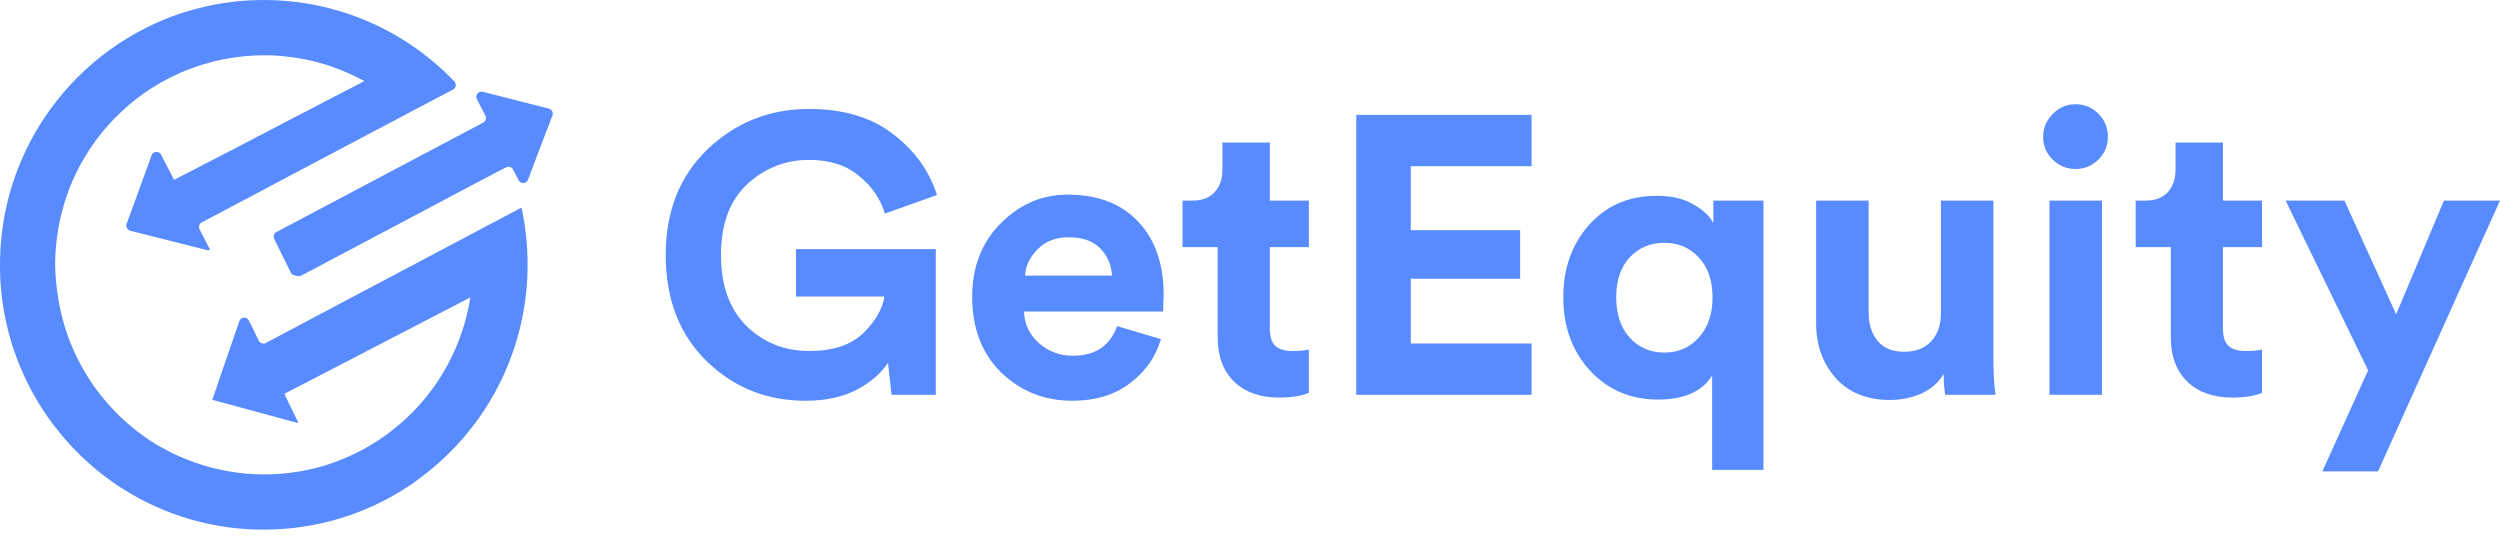 <svg width="140" height="30" viewBox="0 0 140 30" fill="none" xmlns="http://www.w3.org/2000/svg">
<g clip-path="url(#clip0_4132_58810)">
<path d="M29.221 11.707L29.203 11.625L24.6 14.06L23.346 14.726L20.459 16.253L19.09 16.975L14.88 19.209C14.811 19.244 14.732 19.25 14.659 19.226C14.586 19.202 14.525 19.149 14.491 19.081L14.12 18.312L13.937 17.951C13.912 17.9 13.872 17.857 13.823 17.828C13.774 17.799 13.717 17.786 13.66 17.789C13.603 17.793 13.549 17.813 13.503 17.847C13.458 17.881 13.423 17.928 13.404 17.982L13.109 18.841L12.485 20.647L11.901 22.359L11.89 22.392L12.5 22.556L16.668 23.685L16.703 23.664L15.96 22.132H15.972L15.957 22.107C15.953 22.1 15.948 22.094 15.943 22.087V22.044L16.165 21.929C16.161 21.923 16.157 21.917 16.151 21.912C16.158 21.916 16.163 21.922 16.167 21.929L26.338 16.655C26.283 17.009 26.211 17.358 26.126 17.699C25.62 19.72 24.587 21.569 23.132 23.055C23.012 23.176 22.891 23.295 22.767 23.412C22.671 23.5 22.572 23.586 22.481 23.67C22.337 23.797 22.189 23.92 22.04 24.039C21.89 24.158 21.734 24.275 21.579 24.388L21.499 24.444L21.419 24.499L21.258 24.608C20.768 24.937 20.253 25.227 19.718 25.477C19.524 25.57 19.314 25.66 19.104 25.742C18.976 25.795 18.845 25.843 18.715 25.89C18.585 25.937 18.451 25.982 18.326 26.025L18.192 26.066C18.148 26.081 18.103 26.093 18.056 26.107C15.569 26.826 12.914 26.7 10.505 25.748L10.473 25.734C10.169 25.615 9.874 25.48 9.586 25.344C9.464 25.282 9.341 25.219 9.219 25.149C9.096 25.079 8.979 25.014 8.859 24.954C8.738 24.893 8.626 24.809 8.509 24.735C8.451 24.698 8.392 24.661 8.338 24.622C8.05 24.427 7.774 24.232 7.508 24.013C7.399 23.927 7.294 23.84 7.191 23.75L6.884 23.477L6.666 23.27C6.594 23.2 6.522 23.127 6.454 23.057C6.2 22.796 5.958 22.526 5.731 22.244C5.581 22.048 5.436 21.867 5.297 21.674C4.938 21.171 4.62 20.641 4.345 20.087C4.338 20.076 4.332 20.065 4.327 20.052C4.32 20.041 4.314 20.029 4.308 20.017C4.182 19.758 4.061 19.49 3.954 19.221C3.635 18.424 3.406 17.595 3.27 16.747C3.158 16.114 3.097 15.472 3.089 14.829C3.088 14.378 3.114 13.928 3.167 13.481C3.226 12.961 3.32 12.445 3.447 11.937C3.493 11.756 3.544 11.574 3.598 11.397C3.755 10.872 3.95 10.359 4.182 9.863C4.199 9.822 4.217 9.783 4.236 9.744C4.86 8.447 5.717 7.275 6.763 6.289C6.991 6.072 7.228 5.867 7.473 5.67L7.626 5.547C7.731 5.465 7.838 5.387 7.945 5.309L8.107 5.194C8.256 5.089 8.408 4.987 8.563 4.892C8.719 4.796 8.873 4.696 9.032 4.609C9.191 4.521 9.351 4.433 9.514 4.351C9.677 4.269 9.847 4.187 10.016 4.113C10.076 4.084 10.136 4.058 10.198 4.031L10.587 3.877C10.717 3.828 10.846 3.781 10.976 3.736C12.198 3.314 13.482 3.098 14.775 3.098H15.02C15.183 3.098 15.344 3.098 15.506 3.118C15.632 3.118 15.756 3.136 15.881 3.147C16.078 3.167 16.272 3.19 16.464 3.217C16.73 3.255 16.993 3.303 17.253 3.36C17.436 3.399 17.617 3.444 17.798 3.491C18.044 3.557 18.285 3.631 18.525 3.711C18.688 3.768 18.851 3.826 19.011 3.891C19.17 3.955 19.329 4.019 19.487 4.086L19.72 4.193L19.893 4.277C20.008 4.334 20.123 4.39 20.235 4.451L20.404 4.542L17.704 5.941L12.562 8.618L9.749 10.07L9.648 9.875L9.02 8.659C8.994 8.609 8.955 8.568 8.906 8.54C8.857 8.512 8.801 8.5 8.745 8.503C8.689 8.507 8.635 8.526 8.59 8.56C8.545 8.594 8.511 8.64 8.492 8.692L7.582 11.196L7.415 11.649L7.092 12.528C7.077 12.567 7.07 12.608 7.072 12.649C7.073 12.69 7.084 12.73 7.102 12.767C7.12 12.804 7.146 12.837 7.178 12.863C7.21 12.889 7.247 12.908 7.286 12.919L7.753 13.038L11.664 14.025L11.759 13.972L11.176 12.845C11.141 12.777 11.135 12.697 11.158 12.624C11.18 12.551 11.231 12.49 11.299 12.454L14.446 10.79L16.283 9.814L22.844 6.345L25.372 5.013C25.411 4.992 25.445 4.962 25.47 4.926C25.496 4.89 25.513 4.848 25.52 4.804C25.527 4.76 25.524 4.715 25.51 4.673C25.497 4.631 25.474 4.592 25.444 4.56C23.895 2.94 21.999 1.695 19.901 0.917C19.798 0.878 19.697 0.841 19.594 0.806C18.043 0.27 16.415 -0.002 14.775 -4.92347e-05C14.293 -4.92347e-05 13.817 0.023 13.348 0.068C12.744 0.126 12.145 0.221 11.553 0.353C11.116 0.451 10.684 0.568 10.262 0.704C10.037 0.775 9.815 0.855 9.596 0.935C9.304 1.044 9.013 1.163 8.735 1.292C5.826 2.606 3.416 4.824 1.86 7.619C1.719 7.873 1.586 8.131 1.46 8.4C1.031 9.289 0.693 10.219 0.451 11.176C0.15 12.37 -0.001 13.597 9.23266e-06 14.829C9.23266e-06 14.925 9.23266e-06 15.024 9.23266e-06 15.118C0.018 16.169 0.148 17.216 0.389 18.24C0.455 18.519 0.527 18.796 0.608 19.071C0.608 19.084 0.608 19.098 0.622 19.114C0.778 19.638 0.964 20.152 1.178 20.655C1.544 21.517 1.991 22.342 2.512 23.12C2.658 23.332 2.807 23.545 2.963 23.752C3.262 24.142 3.583 24.532 3.921 24.901L3.991 24.977C4.696 25.733 5.478 26.413 6.324 27.006C6.518 27.147 6.726 27.282 6.932 27.41C9.282 28.889 12.001 29.668 14.775 29.658C15.189 29.658 15.599 29.642 16.005 29.607C18.353 29.414 20.62 28.657 22.615 27.398C22.907 27.217 23.198 27.024 23.464 26.813C24.09 26.355 24.678 25.849 25.226 25.299C27.113 23.407 28.452 21.037 29.102 18.441C29.249 17.858 29.358 17.266 29.431 16.669C29.502 16.104 29.541 15.535 29.545 14.966V14.829C29.547 13.78 29.438 12.733 29.221 11.707ZM15.869 21.97V21.98C15.868 21.985 15.868 21.989 15.869 21.994C15.869 21.986 15.869 21.978 15.869 21.97Z" fill="#588BFF"/>
<path d="M30.739 6.082C30.779 6.092 30.816 6.111 30.848 6.137C30.88 6.163 30.907 6.195 30.925 6.232C30.943 6.269 30.954 6.31 30.955 6.351C30.957 6.393 30.949 6.434 30.933 6.472L29.565 10.066C29.545 10.118 29.51 10.162 29.466 10.195C29.421 10.228 29.368 10.247 29.313 10.25C29.258 10.253 29.203 10.24 29.155 10.213C29.107 10.185 29.067 10.145 29.042 10.095L28.731 9.492C28.695 9.425 28.634 9.375 28.561 9.352C28.488 9.329 28.41 9.336 28.342 9.372L28.188 9.453L27.8 9.649L25.424 10.903L24.94 11.161L16.864 15.438C16.804 15.468 16.736 15.477 16.67 15.461L16.476 15.414C16.434 15.405 16.395 15.386 16.361 15.36C16.328 15.334 16.3 15.3 16.281 15.262L15.358 13.383C15.34 13.35 15.329 13.313 15.326 13.275C15.323 13.237 15.327 13.199 15.338 13.162C15.35 13.126 15.368 13.093 15.393 13.063C15.417 13.034 15.447 13.01 15.48 12.993L23.671 8.659L24.17 8.394L26.524 7.149L26.913 6.942L27.059 6.864C27.092 6.847 27.122 6.822 27.146 6.793C27.17 6.764 27.189 6.73 27.2 6.694C27.211 6.658 27.215 6.62 27.212 6.582C27.208 6.544 27.197 6.508 27.18 6.474L26.695 5.537C26.673 5.488 26.666 5.434 26.673 5.381C26.68 5.328 26.701 5.277 26.735 5.236C26.769 5.194 26.814 5.163 26.865 5.146C26.915 5.128 26.97 5.125 27.022 5.137L29.26 5.707L30.739 6.082Z" fill="#588BFF"/>
</g>
<path d="M52.403 22.11H49.927L49.728 20.319C49.33 20.924 48.733 21.432 47.937 21.845C47.156 22.243 46.212 22.442 45.107 22.442C42.925 22.442 41.075 21.698 39.557 20.209C38.039 18.72 37.28 16.745 37.28 14.283C37.28 11.836 38.061 9.861 39.623 8.357C41.201 6.854 43.095 6.102 45.306 6.102C47.222 6.102 48.785 6.566 49.993 7.495C51.217 8.424 52.042 9.566 52.47 10.922L49.551 11.961C49.315 11.151 48.836 10.451 48.114 9.861C47.406 9.257 46.47 8.954 45.306 8.954C43.979 8.954 42.822 9.411 41.834 10.325C40.862 11.239 40.375 12.559 40.375 14.283C40.375 15.978 40.847 17.297 41.79 18.241C42.748 19.184 43.928 19.656 45.328 19.656C46.625 19.656 47.62 19.332 48.313 18.683C49.006 18.02 49.411 17.327 49.529 16.605H44.576V13.951H52.403V22.11Z" fill="#588BFF"/>
<path d="M57.406 15.433H62.27C62.241 14.829 62.02 14.32 61.607 13.907C61.209 13.495 60.619 13.288 59.838 13.288C59.13 13.288 58.556 13.509 58.113 13.951C57.671 14.394 57.435 14.887 57.406 15.433ZM62.558 18.263L65.012 18.993C64.717 19.995 64.135 20.82 63.265 21.469C62.41 22.118 61.342 22.442 60.059 22.442C58.497 22.442 57.17 21.919 56.079 20.872C54.988 19.811 54.443 18.396 54.443 16.627C54.443 14.946 54.974 13.575 56.035 12.514C57.096 11.438 58.349 10.9 59.794 10.9C61.474 10.9 62.786 11.401 63.729 12.404C64.688 13.406 65.167 14.784 65.167 16.538C65.167 16.656 65.159 16.789 65.144 16.936C65.144 17.084 65.144 17.202 65.144 17.29L65.122 17.445H57.34C57.369 18.152 57.649 18.742 58.18 19.214C58.71 19.685 59.344 19.921 60.081 19.921C61.334 19.921 62.16 19.369 62.558 18.263Z" fill="#588BFF"/>
<path d="M71.109 7.982V11.232H73.297V13.841H71.109V18.396C71.109 18.853 71.212 19.177 71.418 19.369C71.624 19.56 71.949 19.656 72.391 19.656C72.789 19.656 73.091 19.627 73.297 19.567V22C72.87 22.177 72.317 22.265 71.639 22.265C70.578 22.265 69.738 21.97 69.118 21.381C68.499 20.776 68.19 19.951 68.19 18.904V13.841H66.222V11.232H66.775C67.32 11.232 67.733 11.077 68.013 10.768C68.308 10.443 68.455 10.023 68.455 9.507V7.982H71.109Z" fill="#588BFF"/>
<path d="M85.769 22.11H75.952V6.434H85.769V9.308H79.003V12.89H85.128V15.61H79.003V19.236H85.769V22.11Z" fill="#588BFF"/>
<path d="M98.754 26.311H95.88V21.027C95.32 21.926 94.31 22.375 92.851 22.375C91.318 22.375 90.05 21.837 89.047 20.762C88.045 19.671 87.544 18.3 87.544 16.649C87.544 15.027 88.023 13.679 88.981 12.603C89.954 11.512 91.214 10.966 92.762 10.966C93.617 10.966 94.31 11.129 94.841 11.453C95.386 11.762 95.754 12.109 95.946 12.492V11.232H98.754V26.311ZM91.259 14.416C90.757 14.961 90.507 15.706 90.507 16.649C90.507 17.592 90.757 18.344 91.259 18.904C91.775 19.464 92.423 19.744 93.204 19.744C93.986 19.744 94.627 19.464 95.128 18.904C95.644 18.344 95.902 17.592 95.902 16.649C95.902 15.706 95.644 14.961 95.128 14.416C94.627 13.87 93.986 13.598 93.204 13.598C92.423 13.598 91.775 13.87 91.259 14.416Z" fill="#588BFF"/>
<path d="M108.934 22.11C108.875 21.815 108.845 21.425 108.845 20.938C108.565 21.425 108.145 21.793 107.585 22.044C107.04 22.28 106.457 22.398 105.838 22.398C104.556 22.398 103.546 21.992 102.809 21.182C102.072 20.356 101.704 19.332 101.704 18.108V11.232H104.644V17.511C104.644 18.16 104.814 18.691 105.153 19.103C105.492 19.501 105.986 19.7 106.634 19.7C107.268 19.7 107.769 19.509 108.138 19.125C108.506 18.727 108.691 18.204 108.691 17.555V11.232H111.631V20.142C111.631 20.835 111.668 21.491 111.742 22.11H108.934Z" fill="#588BFF"/>
<path d="M117.71 22.11H114.77V11.232H117.71V22.11ZM114.416 7.672C114.416 7.171 114.593 6.743 114.946 6.39C115.3 6.021 115.728 5.837 116.229 5.837C116.73 5.837 117.157 6.014 117.511 6.368C117.865 6.721 118.042 7.156 118.042 7.672C118.042 8.158 117.865 8.579 117.511 8.932C117.157 9.286 116.73 9.463 116.229 9.463C115.728 9.463 115.3 9.286 114.946 8.932C114.593 8.579 114.416 8.158 114.416 7.672Z" fill="#588BFF"/>
<path d="M124.485 7.982V11.232H126.674V13.841H124.485V18.396C124.485 18.853 124.588 19.177 124.794 19.369C125.001 19.56 125.325 19.656 125.767 19.656C126.165 19.656 126.467 19.627 126.674 19.567V22C126.246 22.177 125.693 22.265 125.015 22.265C123.954 22.265 123.114 21.97 122.495 21.381C121.876 20.776 121.566 19.951 121.566 18.904V13.841H119.598V11.232H120.151C120.696 11.232 121.109 11.077 121.389 10.768C121.684 10.443 121.831 10.023 121.831 9.507V7.982H124.485Z" fill="#588BFF"/>
<path d="M133.168 26.4H130.05L132.615 20.739L127.994 11.232H131.289L134.185 17.6L136.86 11.232H140L133.168 26.4Z" fill="#588BFF"/>
<defs>
<clipPath id="clip0_4132_58810">
<rect width="30.955" height="29.654" fill="white"/>
</clipPath>
</defs>
</svg>
